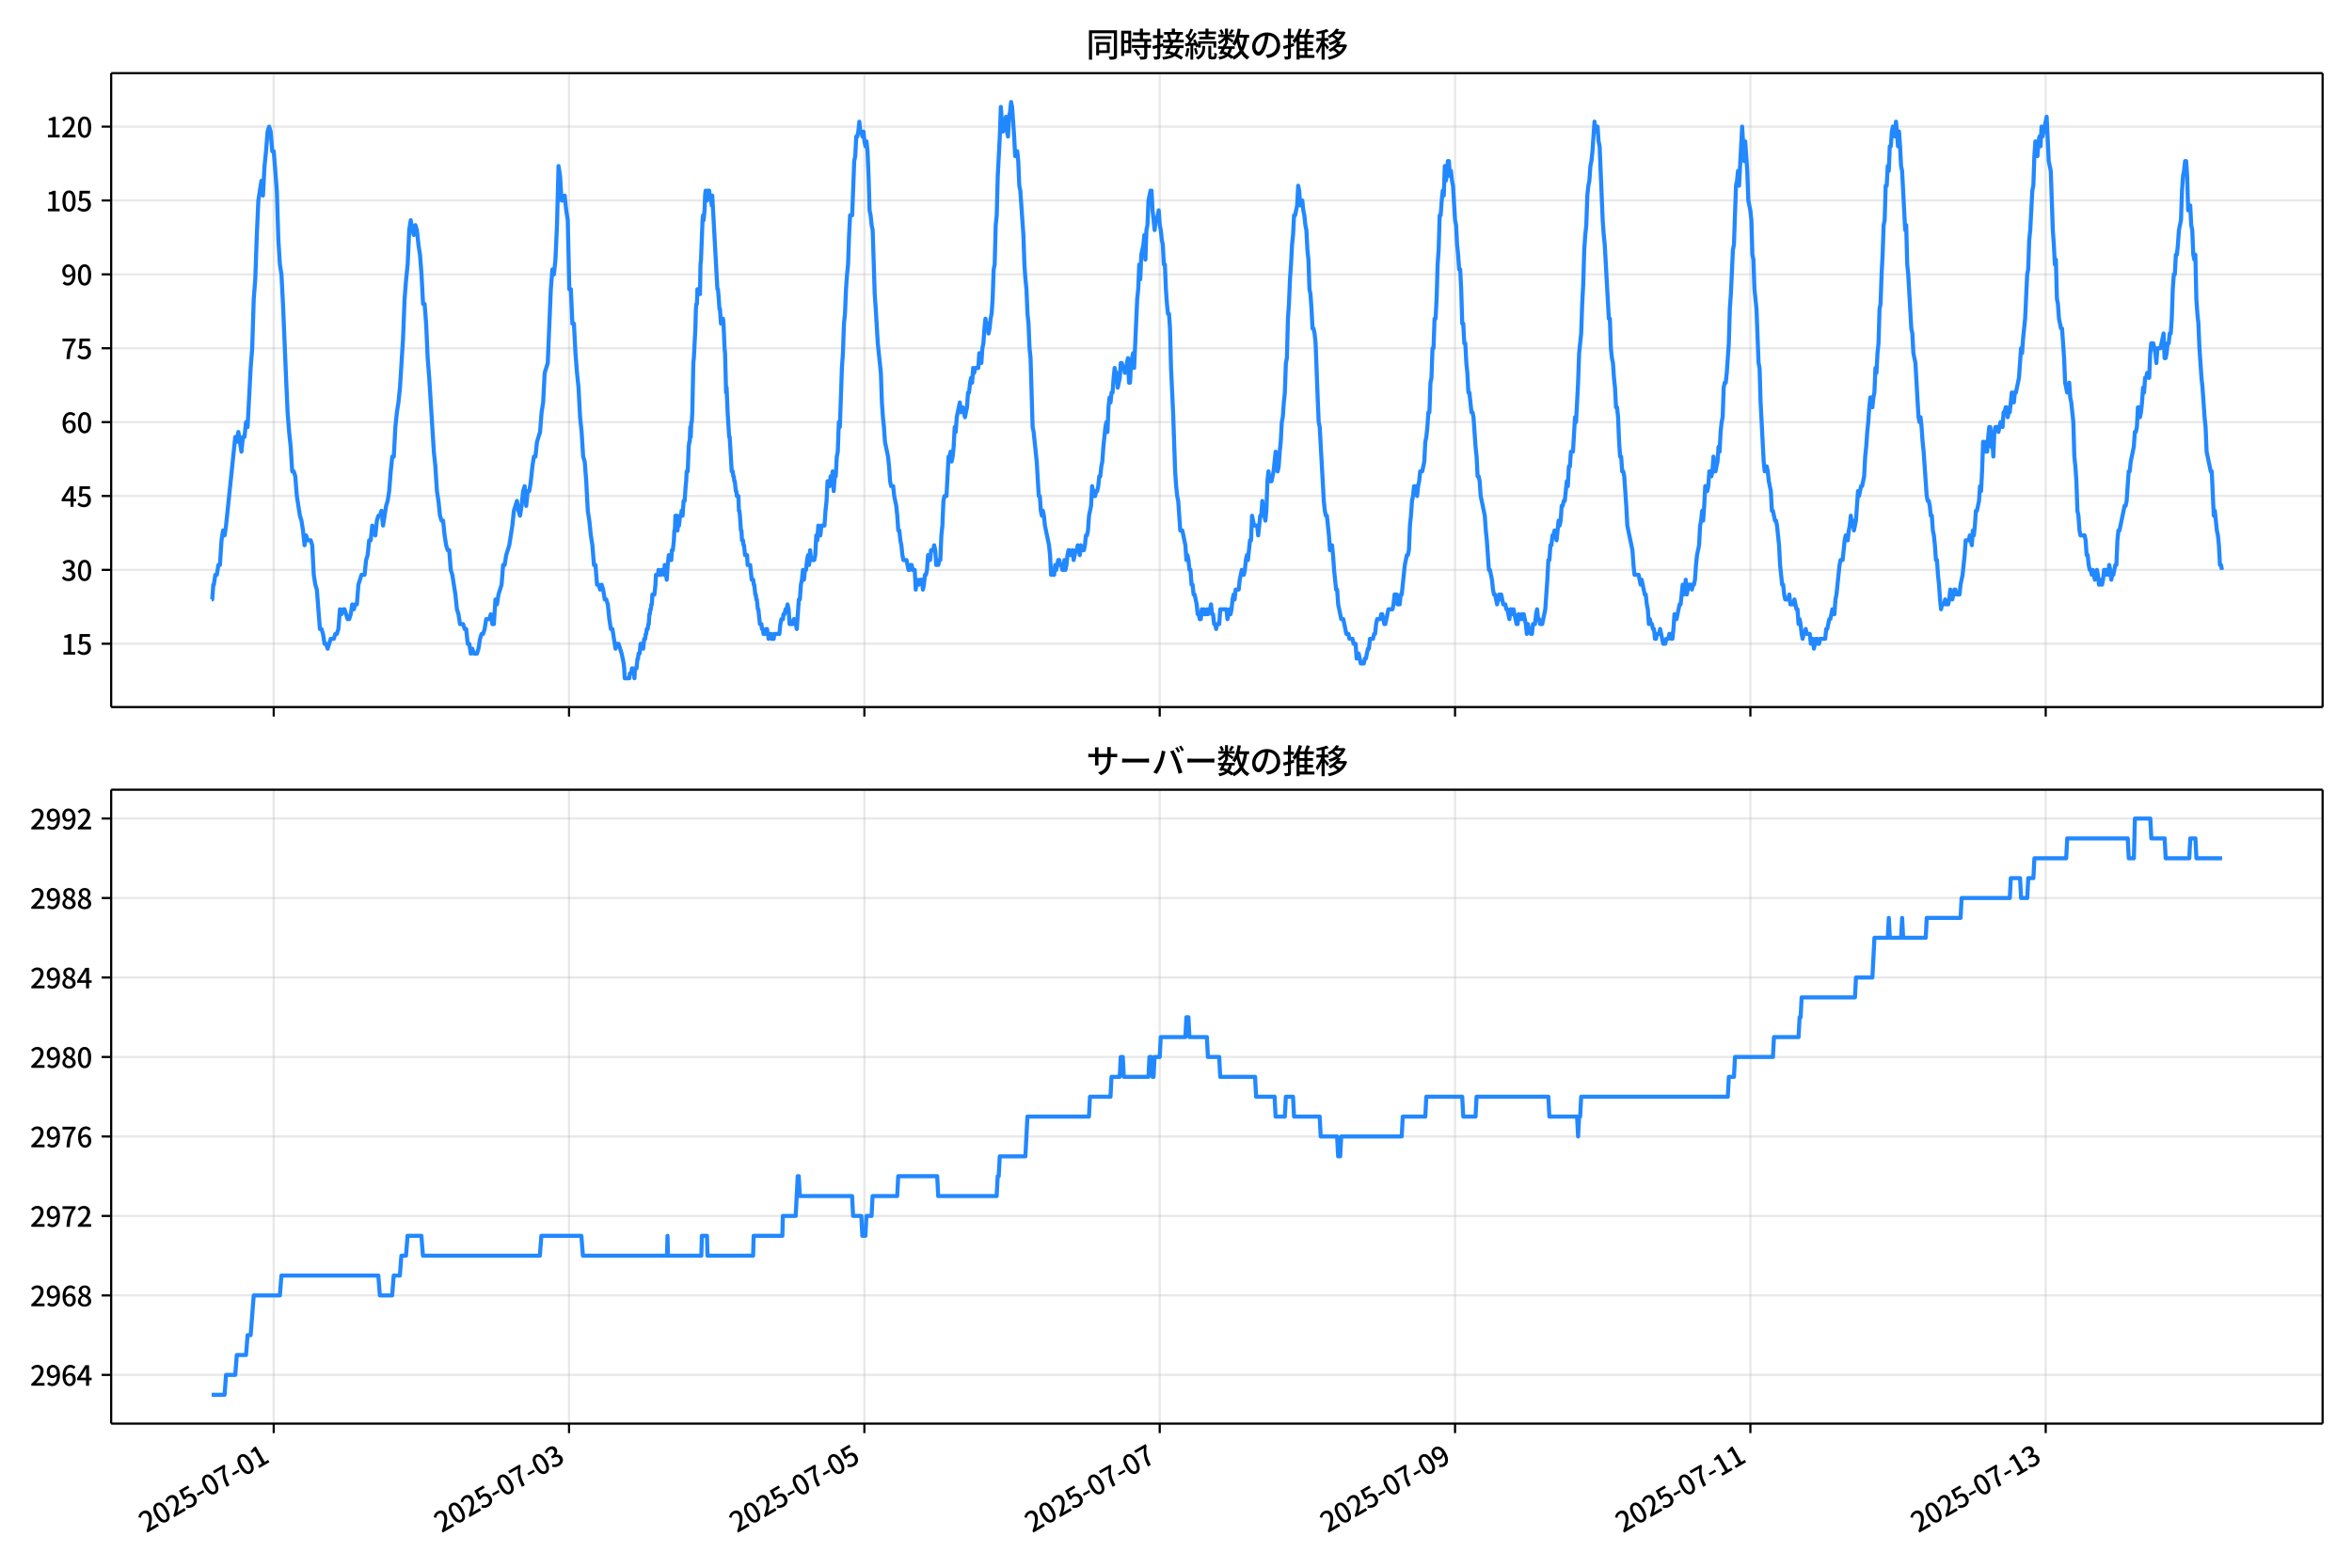 <!DOCTYPE svg  PUBLIC '-//W3C//DTD SVG 1.1//EN'  'http://www.w3.org/Graphics/SVG/1.1/DTD/svg11.dtd'>
<svg version="1.1" viewBox="0 0 864 576" xmlns="http://www.w3.org/2000/svg" xmlns:xlink="http://www.w3.org/1999/xlink">
 <defs>
  <style type="text/css">*{stroke-linejoin: round; stroke-linecap: butt}</style>
 </defs>
 <g id="aa">
  <g id="ab">
   <path d="m0 576h864v-576h-864z" fill="#fff"/>
  </g>
  <g id="ac">
   <g id="ad">
    <path d="m40.84 259.78h812.36v-232.9h-812.36z" fill="#fff"/>
   </g>
   <g id="ae">
    <g id="af">
     <g id="ag">
      <path d="m100.55 259.78v-232.9" clip-path="url(#d)" fill="none" stroke="#b0b0b0" stroke-linecap="square" stroke-opacity=".3" stroke-width=".8"/>
     </g>
     <g id="ah">
      <defs>
       <path id="f" d="m0 0v3.5" stroke="#000" stroke-width=".8"/>
      </defs>
      <use x="100.55" y="259.778" stroke="#000000" stroke-width=".8" xlink:href="#f"/>
     </g>
    </g>
    <g id="ai">
     <g id="aj">
      <path d="m209.04 259.78v-232.9" clip-path="url(#d)" fill="none" stroke="#b0b0b0" stroke-linecap="square" stroke-opacity=".3" stroke-width=".8"/>
     </g>
     <g id="ak">
      <use x="209.039" y="259.778" stroke="#000000" stroke-width=".8" xlink:href="#f"/>
     </g>
    </g>
    <g id="al">
     <g id="am">
      <path d="m317.53 259.78v-232.9" clip-path="url(#d)" fill="none" stroke="#b0b0b0" stroke-linecap="square" stroke-opacity=".3" stroke-width=".8"/>
     </g>
     <g id="an">
      <use x="317.528" y="259.778" stroke="#000000" stroke-width=".8" xlink:href="#f"/>
     </g>
    </g>
    <g id="ao">
     <g id="ap">
      <path d="m426.02 259.78v-232.9" clip-path="url(#d)" fill="none" stroke="#b0b0b0" stroke-linecap="square" stroke-opacity=".3" stroke-width=".8"/>
     </g>
     <g id="aq">
      <use x="426.016" y="259.778" stroke="#000000" stroke-width=".8" xlink:href="#f"/>
     </g>
    </g>
    <g id="ar">
     <g id="as">
      <path d="m534.51 259.78v-232.9" clip-path="url(#d)" fill="none" stroke="#b0b0b0" stroke-linecap="square" stroke-opacity=".3" stroke-width=".8"/>
     </g>
     <g id="at">
      <use x="534.505" y="259.778" stroke="#000000" stroke-width=".8" xlink:href="#f"/>
     </g>
    </g>
    <g id="au">
     <g id="av">
      <path d="m642.99 259.78v-232.9" clip-path="url(#d)" fill="none" stroke="#b0b0b0" stroke-linecap="square" stroke-opacity=".3" stroke-width=".8"/>
     </g>
     <g id="aw">
      <use x="642.994" y="259.778" stroke="#000000" stroke-width=".8" xlink:href="#f"/>
     </g>
    </g>
    <g id="ax">
     <g id="ay">
      <path d="m751.48 259.78v-232.9" clip-path="url(#d)" fill="none" stroke="#b0b0b0" stroke-linecap="square" stroke-opacity=".3" stroke-width=".8"/>
     </g>
     <g id="az">
      <use x="751.483" y="259.778" stroke="#000000" stroke-width=".8" xlink:href="#f"/>
     </g>
    </g>
   </g>
   <g id="ba">
    <g id="bb">
     <g id="bc">
      <path d="m40.84 236.52h812.36" clip-path="url(#d)" fill="none" stroke="#b0b0b0" stroke-linecap="square" stroke-opacity=".3" stroke-width=".8"/>
     </g>
     <g id="bd">
      <defs>
       <path id="e" d="m0 0h-3.5" stroke="#000" stroke-width=".8"/>
      </defs>
      <use x="40.84" y="236.524" stroke="#000000" stroke-width=".8" xlink:href="#e"/>
     </g>
     <g id="be">
      <!-- 15 -->
      <g transform="translate(22.44 240.51) scale(.1 -.1)">
       <defs>
        <path id="k" transform="scale(.016)" d="m544 0v608h1037v3277h-845v467q333 58 579 147 247 90 451 218h557v-4109h915v-608h-2694z"/>
        <path id="h" transform="scale(.016)" d="m1715-90q-365 0-653 90t-506 237q-217 147-383 307l352 480q134-134 294-246t361-183q202-70 452-70 262 0 473 118 212 119 333 346 122 227 122 541 0 460-247 716-246 256-649 256-224 0-384-64t-365-198l-365 237 141 2240h2387v-627h-1747l-109-1204q154 77 307 118 154 42 340 42 397 0 723-160t518-490q192-329 192-847 0-519-224-887t-586-560q-361-192-777-192z"/>
       </defs>
       <use xlink:href="#k"/>
       <use transform="translate(57)" xlink:href="#h"/>
      </g>
     </g>
    </g>
    <g id="bf">
     <g id="bg">
      <path d="m40.84 209.38h812.36" clip-path="url(#d)" fill="none" stroke="#b0b0b0" stroke-linecap="square" stroke-opacity=".3" stroke-width=".8"/>
     </g>
     <g id="bh">
      <use x="40.84" y="209.38" stroke="#000000" stroke-width=".8" xlink:href="#e"/>
     </g>
     <g id="bi">
      <!-- 30 -->
      <g transform="translate(22.44 213.37) scale(.1 -.1)">
       <defs>
        <path id="o" transform="scale(.016)" d="m1715-90q-371 0-656 90t-503 240q-217 150-377 323l359 474q211-205 479-359 269-153 634-153 269 0 467 92 199 93 311 266t112 423q0 256-125 451t-429 300q-304 106-835 106v551q467 0 732 105 266 106 384 291 119 186 119 423 0 307-192 489-192 183-531 183-269 0-503-119-233-118-438-316l-384 460q282 256 614 413 333 157 737 157 422 0 748-144 327-144 512-413 186-269 186-659 0-403-221-685-221-281-592-422v-26q269-70 490-227t349-400 128-557q0-422-215-726-214-304-573-468-358-163-787-163z"/>
        <path id="b" transform="scale(.016)" d="m1830-90q-460 0-806 275-346 276-535 823-188 547-188 1366 0 820 188 1357 189 538 535 803 346 266 806 266 461 0 800-269 340-269 528-803 189-534 189-1354 0-819-189-1366-188-547-528-823-339-275-800-275zm0 589q237 0 422 185 186 186 288 599 103 413 103 1091 0 679-103 1082-102 403-288 582-185 180-422 180-236 0-422-180-186-179-292-582-105-403-105-1082 0-678 105-1091 106-413 292-599 186-185 422-185z"/>
       </defs>
       <use xlink:href="#o"/>
       <use transform="translate(57)" xlink:href="#b"/>
      </g>
     </g>
    </g>
    <g id="bj">
     <g id="bk">
      <path d="m40.84 182.24h812.36" clip-path="url(#d)" fill="none" stroke="#b0b0b0" stroke-linecap="square" stroke-opacity=".3" stroke-width=".8"/>
     </g>
     <g id="bl">
      <use x="40.84" y="182.236" stroke="#000000" stroke-width=".8" xlink:href="#e"/>
     </g>
     <g id="bm">
      <!-- 45 -->
      <g transform="translate(22.44 186.22) scale(.1 -.1)">
       <defs>
        <path id="n" transform="scale(.016)" d="m2170 0v3072q0 192 12 457 13 266 20 458h-26q-90-179-183-365-92-185-195-364l-921-1415h2579v-576h-3328v493l1875 2957h858v-4717h-691z"/>
       </defs>
       <use xlink:href="#n"/>
       <use transform="translate(57)" xlink:href="#h"/>
      </g>
     </g>
    </g>
    <g id="bn">
     <g id="bo">
      <path d="m40.84 155.09h812.36" clip-path="url(#d)" fill="none" stroke="#b0b0b0" stroke-linecap="square" stroke-opacity=".3" stroke-width=".8"/>
     </g>
     <g id="bp">
      <use x="40.84" y="155.091" stroke="#000000" stroke-width=".8" xlink:href="#e"/>
     </g>
     <g id="bq">
      <!-- 60 -->
      <g transform="translate(22.44 159.08) scale(.1 -.1)">
       <defs>
        <path id="m" transform="scale(.016)" d="m1971-90q-339 0-634 144-294 144-518 435-224 292-352 733-128 442-128 1044 0 678 147 1161 148 483 397 784 250 301 570 445t665 144q397 0 688-147 292-147 490-359l-403-448q-128 154-327 253-198 99-409 99-307 0-567-182-259-182-413-605-153-422-153-1145 0-608 115-1002t326-589q212-195 493-195 212 0 375 121 163 122 259 343t96 522q0 300-90 511-89 212-259 320-169 109-419 109-211 0-451-134t-458-461l-25 538q134 192 313 323t374 201q196 71 375 71 397 0 694-163 298-163 467-490 170-326 170-825 0-468-195-817-195-348-512-544-317-195-701-195z"/>
       </defs>
       <use xlink:href="#m"/>
       <use transform="translate(57)" xlink:href="#b"/>
      </g>
     </g>
    </g>
    <g id="br">
     <g id="bs">
      <path d="m40.84 127.95h812.36" clip-path="url(#d)" fill="none" stroke="#b0b0b0" stroke-linecap="square" stroke-opacity=".3" stroke-width=".8"/>
     </g>
     <g id="bt">
      <use x="40.84" y="127.947" stroke="#000000" stroke-width=".8" xlink:href="#e"/>
     </g>
     <g id="bu">
      <!-- 75 -->
      <g transform="translate(22.44 131.93) scale(.1 -.1)">
       <defs>
        <path id="j" transform="scale(.016)" d="m1235 0q32 646 109 1187t224 1024 384 941 576 938h-2208v627h3027v-455q-409-512-665-989-256-476-397-969t-205-1053-90-1251h-755z"/>
       </defs>
       <use xlink:href="#j"/>
       <use transform="translate(57)" xlink:href="#h"/>
      </g>
     </g>
    </g>
    <g id="bv">
     <g id="bw">
      <path d="m40.84 100.8h812.36" clip-path="url(#d)" fill="none" stroke="#b0b0b0" stroke-linecap="square" stroke-opacity=".3" stroke-width=".8"/>
     </g>
     <g id="bx">
      <use x="40.84" y="100.803" stroke="#000000" stroke-width=".8" xlink:href="#e"/>
     </g>
     <g id="by">
      <!-- 90 -->
      <g transform="translate(22.44 104.79) scale(.1 -.1)">
       <defs>
        <path id="i" transform="scale(.016)" d="m1562-90q-410 0-708 150-297 151-502 356l403 461q141-160 346-256t422-96q224 0 425 102 202 103 352 333 151 230 237 614 87 384 87 941 0 589-115 970t-323 563-496 182q-205 0-372-118-166-118-262-336t-96-525q0-301 86-512 87-211 259-323 173-112 417-112 224 0 460 141 237 141 448 461l32-544q-134-180-313-314t-371-208-384-74q-391 0-689 166-297 167-467 496-169 330-169 823 0 467 195 816t515 541 698 192q339 0 636-138 298-137 519-419 221-281 349-710t128-1018q0-691-141-1187t-391-807q-249-310-563-461-313-150-652-150z"/>
       </defs>
       <use xlink:href="#i"/>
       <use transform="translate(57)" xlink:href="#b"/>
      </g>
     </g>
    </g>
    <g id="bz">
     <g id="ca">
      <path d="m40.84 73.659h812.36" clip-path="url(#d)" fill="none" stroke="#b0b0b0" stroke-linecap="square" stroke-opacity=".3" stroke-width=".8"/>
     </g>
     <g id="cb">
      <use x="40.84" y="73.659" stroke="#000000" stroke-width=".8" xlink:href="#e"/>
     </g>
     <g id="cc">
      <!-- 105 -->
      <g transform="translate(16.74 77.644) scale(.1 -.1)">
       <use xlink:href="#k"/>
       <use transform="translate(57)" xlink:href="#b"/>
       <use transform="translate(114)" xlink:href="#h"/>
      </g>
     </g>
    </g>
    <g id="cd">
     <g id="ce">
      <path d="m40.84 46.514h812.36" clip-path="url(#d)" fill="none" stroke="#b0b0b0" stroke-linecap="square" stroke-opacity=".3" stroke-width=".8"/>
     </g>
     <g id="cf">
      <use x="40.84" y="46.514" stroke="#000000" stroke-width=".8" xlink:href="#e"/>
     </g>
     <g id="cg">
      <!-- 120 -->
      <g transform="translate(16.74 50.5) scale(.1 -.1)">
       <defs>
        <path id="a" transform="scale(.016)" d="m282 0v429q697 621 1164 1136 468 515 701 956 234 442 234 826 0 256-87 451-86 196-262 301-176 106-445 106-275 0-506-151-230-150-422-368l-416 410q301 333 637 518 336 186 803 186 429 0 749-176t496-493 176-745q0-455-224-919t-615-935q-390-470-889-950 186 20 394 36t374 16h1184v-634h-3046z"/>
       </defs>
       <use xlink:href="#k"/>
       <use transform="translate(57)" xlink:href="#a"/>
       <use transform="translate(114)" xlink:href="#b"/>
      </g>
     </g>
    </g>
   </g>
   <g id="ch">
    <path d="m77.765 220.24h.202l.392-5.429h.2l.533-3.619h.564l.567-3.619h.564l.586-9.048.563-3.619.566 1.81.532-3.619 3.39-32.573.565 1.81.565-3.619 1.13 7.239.565-5.429h.565l.565-5.429.565 1.81 1.13-21.715.565-7.239.565-18.096.565-7.239.565-16.287.565-12.667 1.13-7.239.565 5.429.565-10.858.565-5.429.565-7.239.565-1.81.565 1.81.565 7.239h.565l1.13 14.477.565 18.096.565 9.048.565 3.619.565 10.858 1.13 27.144.565 12.667.565 7.239.565 5.429.565 9.048h.565l.565 1.81.565 7.239 1.13 7.239.565 1.81.565 3.619.565 5.429.565-3.619.565 1.81h1.13l.565 1.81.565 10.858.565 3.619.565 1.81 1.13 14.477h.565l.565 1.81.565 3.619h.565l.565 1.81 1.13-3.619h1.13l.565-1.81h.565l.565-1.81.565-7.239.565 1.81.565-1.81h.565l1.13 3.619h.565l.565-1.81.565-3.619.565 1.81.565-1.81h.565l.565-7.239 1.13-3.619h1.13l.565-5.429.565-1.81.565-5.429h.565l.565-5.429 1.13 3.619.565-5.429.565-1.81h.565l.565-1.81.565 5.429 1.13-7.239.565-1.81.565-3.619.565-7.239.565-5.429h.565l.565-10.858.565-5.429.565-3.619.565-5.429 1.13-18.096.565-14.477.565-7.239.565-5.429.565-12.667.565-3.619.565 3.619.565 1.81.565-3.619.565 1.81.565 5.429.565 3.619.565 7.239.565 10.858h.565l.565 7.239.565 12.667.565 7.239 1.695 27.144.565 5.429.565 9.048.565 3.619.565 5.429.565 1.81h.565l.565 5.429.565 3.619.565 1.81h.565l.565 7.239.565 1.81 1.13 7.239.565 5.429.565 1.81.565 3.619h1.13l.565 1.81h.565l.565 5.429h.565l.565 3.619.565-1.81.565 1.81h1.13l.565-1.81.565-3.619.565-1.81h.565l.565-1.81.565-3.619h1.13l.565-1.81.565 3.619h.565l.565-9.048.565 1.81.565-3.619 1.13-3.619.565-7.239h.565l.565-3.619 1.13-3.619 1.13-7.239.565-5.429 1.13-3.619.565 3.619.565 1.81.565-3.619.565-5.429.565-1.81.565 7.239.565-5.429h.565l.565-3.619.565-5.429.565-3.619h.565l.565-5.429 1.13-3.619.565-7.239.565-3.619.565-10.858 1.13-3.619 1.13-27.144.565-7.239.565 1.81.565-5.429.565-12.667.565-21.715.565 3.619.565 9.048h.565l.565-1.81.565 5.429.565 3.619.565 25.335h.565l.565 12.667h.565l.565 10.858.565 7.239.565 5.429.565 10.858.565 5.429.565 9.048.565 1.81.565 7.239.565 10.858.565 3.619.565 5.429.565 3.619.565 7.239h.565l.565 7.239h.565l.565 1.81.565-1.81.565 1.81.565 3.619h.565l.565 1.81.565 5.429.565 3.619h.565l1.13 7.239.565-1.81h.565l1.13 3.619.753 3.619.188 1.81.188 3.619h1.695l.188-1.81h.565l.188-1.81h.377l.188 1.81h.188l.188 1.81.188-3.619h.565l.377-3.619h.188l.188-1.81h.377l.377-3.619h.753l.188 1.81.377-3.619h.377l.188-1.81h.188l.188-1.81h.377l.188-1.81h.188l.188-3.619h.188l.188-1.81h.188l.188-1.81h.188l.188-3.619h.753l.377-3.619.188-3.619h.753l.188-1.81.188 1.81h.753l.188-1.81h.753l.188 1.81.188-3.619.188 1.81h.188l.377 3.619.377-5.429.377-3.619.188 1.81h.188l.188-1.81h.188l.188 1.81.188-3.619h.377l.377-3.619.188-3.619h.188l.188-5.429h.565l.188 5.429.188-1.81h.377l.377-3.619h.377l.188-1.81.188 1.81h.188l.377-5.429h.377l.377-5.429.188-1.81.188-3.619h.377l.377-9.048.188-1.81h.188l.188-5.429.188 3.619.188-5.429h.188l.188-3.619.377-18.096.188-1.81.565-10.858.188-7.239.188-1.81h.188l.188-5.429.188 1.81.188-1.81.188 1.81.188-1.81.188 1.81.188-10.858.188-1.81.565-14.477.188-1.81.188 1.81.377-3.619.188-5.429.188-1.81.188 3.619h.377l.188-3.619h.565l.188 1.81h.377l.377 3.619.188-3.619 1.883 34.383h.188l.188 1.81.377 5.429h.188l.377 5.429.188-1.81h.188l.188 1.81.188-1.81.188 1.81.377 9.048.188 1.81.377 14.477.188-1.81.377 9.048.565 9.048h.188l.753 12.667h.377l.188 1.81h.188l.188 1.81h.188l.377 3.619h.188l.188 1.81h.565l.188 5.429h.188l.188 1.81.377 5.429h.188l.188 3.619h.377l.188 1.81h.188l.377 3.619h.753l.188 3.619h.942l.565 5.429h.565l.188 1.81h.188l.377 3.619h.188l.188 1.81h.188l.377 3.619h.188l.565 5.429h.565l.188 1.81h.377l.188 1.81h.753l.188-1.81.188 1.81.188-1.81.188 1.81h.188l.188 1.81.188-1.81h.753l.188 1.81h.753l.188-1.81h1.883l.377-3.619.377-1.81h.565l.188-1.81h.377l.377-1.81h.377l.377-1.81.377 1.81.377 5.429h1.13l.377-1.81h.377l.753 3.619.753-10.858h.377l.377-5.429.377-1.81.377-3.619.377 3.619.377-3.619h.377l.377-3.619.377-1.81.377 3.619.377-5.429.377 3.619h1.13l.377-1.81.377-7.239.377 1.81.377-5.429.377 3.619h.377l.377-3.619h1.13l.377-5.429.377-3.619.377-7.239h.377l.377 1.81.377-3.619.377 1.81.377-3.619.377 7.239.377-5.429h.377l.377-7.239.377-1.81.377-10.858.377 1.81.753-21.715.377-5.429.377-10.858.377-3.619.377-9.048.377-5.429.377-3.619.377-10.858.377-7.239h.753l.753-19.906.377-1.81.377-7.239h.377l.377-1.81.377-3.619.377 3.619h.377l.377 1.81.377-1.81.377 3.619.377 1.81.377-1.81.377 3.619.377 9.048.377 12.667.377 1.81.377 3.619.377 1.81.753 23.525.377 5.429.753 12.667 1.13 10.858.377 10.858.377 5.429.377 3.619.377 5.429 1.13 5.429.377 3.619.377 5.429.377 1.81h.753l.377 3.619.753 3.619.377 3.619.377 5.429h.377l.377 3.619.377 1.81.377 3.619.377 1.81h1.13l.753 3.619h.377l.377-1.81h.377l.377 1.81h.753l.377 7.239.377-3.619.377 1.81h.377l.377-1.81h.753l.377 3.619.377-1.81.377-3.619h.377l.377-1.81.377-5.429.377 1.81h.377l.377-3.619h.753l.377-1.81.377 1.81.377 5.429.377-1.81.377 1.81.377-1.81h.377l.377-9.048.377-3.619.377-9.048.377-1.81h.753l.753-14.477h.377l.377-1.81.377 3.619.377-1.81.377-3.619.377-7.239.377 1.81.377-5.429 1.13-5.429.377 3.619.377-1.81h.377l.753 3.619.753-3.619.377-5.429h.377l.377-3.619.377-1.81.377 1.81.377-5.429.377 1.81.377-1.81h1.13l.377-5.429.377 3.619h.377l.377-5.429.377-1.81.377-5.429.377-3.619.377 3.619.377-1.81.377 3.619.377-1.81.377-3.619.377-1.81.377-5.429.377-10.858.377-1.81.377-14.477.377-3.619.377-14.477.753-14.477.377-10.858.377 5.429.377 3.619.377-3.619h.377l.377-1.81.377 5.429.377 1.81.377-7.239.377-1.81.377-3.619.377 1.81.753 10.858.377 7.239.377-1.81h.377l.377 3.619.377 9.048.377 1.81 1.13 16.287.377 10.858.377 5.429.377 3.619.377 9.048.377 3.619.377 9.048.377 3.619.753 25.335.377 1.81 1.13 10.858.753 12.667h.377l.377 5.429.377 1.81.377-1.81.377 1.81.377 3.619 1.507 7.239.377 3.619.377 7.239h1.13l.377-3.619.377 1.81.753-3.619h.377l.377 1.81h.377l.377 1.81h.377l.377-3.619.377 3.619.377-1.81.377-3.619.377-1.81h.377l.377 1.81h.377l.377-1.81.377 3.619.753-3.619h.377l.377-1.81.753 3.619.377-3.619.377 1.81h.753l.377-1.81.377-3.619h.377l.377-1.81.377-5.429.753-3.619.377-7.239.753 3.619h.377l.377-1.81h.377l.377-1.81.377-3.619h.377l.377-3.619.377-1.81.377-5.429.753-7.239.377-1.81.377 3.619.377-9.048.377-3.619.377 1.81.377-3.619h.377l.377-5.429.377-3.619.377 1.81h.377l.377 5.429.753-3.619.377-5.429h.377l.377 1.81h.377l.377 1.81 1.13-5.429.377 9.048h.377l.377-7.239.753-3.619.377 5.429 1.13-25.335.377-3.619.377-9.048.377 5.429.377-9.048.753-3.619.377-3.619.377 9.048.377-10.858.377-1.81.377-9.048.753-3.619h.377l.377 7.239.753 7.239.377-3.619h.377l.753-3.619.377 5.429.377 1.81.377 3.619.377 1.81.377 7.239h.377l.377 9.048.377 5.429.377 3.619h.377l.377 5.429.377 14.477.753 16.287.753 21.715.377 5.429.377 3.619.377 1.81.753 10.858h.753l1.13 5.429.377 5.429.377-1.81.377 1.81.377 3.619h.377l.377 5.429h.377l.377 3.619h.377l.753 3.619.377 3.619h.377l.377 1.81h.377l.377-3.619.377 1.81.377-1.81.377 1.81h.377l.377-1.81.377 1.81.377-1.81h.377l.377-1.81.377 3.619h.377l.377 3.619h.377l.377 1.81.377-1.81h.753l.377-5.429h2.26l.377 3.619.753-3.619.377 1.81.377-1.81.377-3.619.377-1.81.377 1.81.377-3.619h1.13l.377-3.619.753-3.619.377 1.81h.377l.377-1.81.377-3.619.377-1.81.377 1.81.753-7.239h.377l.377-9.048.753 3.619h1.13l.377 3.619.753-7.239h.377l.377-5.429.377 3.619.753 3.619.377-3.619.377-10.858.377-3.619.377 3.619h.753l.753-3.619.753-7.239.377 1.81.377 5.429.377-1.81.377-5.429.377-3.619.377-7.239.377-1.81.377-5.429.377-3.619.377-10.858.377-1.81.377-14.477.377-5.429.377-9.048.377-5.429.377-7.239.377-3.619.377-7.239h.377l.753-3.619.377-7.239.377 1.81.377 5.429.377-1.81h.377l.377 3.619.377 1.81.377 3.619.377 1.81.377 7.239.377 3.619.377 10.858.377 1.81.377 5.429.377 7.239h.377l.377 1.81.377 3.619.753 19.906.377 9.048.377 1.81 1.507 27.144.377 3.619.377 1.81h.377l.753 7.239.377 5.429.377-1.81h.377l.377 3.619.377 5.429.753 7.239h.377l.377 5.429 1.13 5.429h.753l1.13 5.429h.753l.377 1.81h1.13l.377 1.81h.753l.377 5.429.377-1.81h.377l.753 3.619h1.13l.377-1.81h.377l.753-3.619h.377l.377-3.619h1.13l.377-1.81h.377l.377-3.619.377-1.81h1.13l.377-1.81h.377l.753 3.619h.377l1.13-5.429h1.507l.377-1.81.377-3.619h.753l.377 3.619h.753l.377-3.619h.377l1.13-10.858.753-3.619h.377l.377-1.81.377-9.048.377-3.619.377-5.429.377-1.81.377-3.619.377 1.81.377-1.81.377 3.619.377-3.619.377-1.81.377-3.619h.753l.753-3.619.377-7.239.377-1.81.377-3.619.377-5.429h.377l.377-10.858.377-1.81.377-10.858h.377l.377-10.858h.377l.377-7.239.377-12.667.377-5.429.377-12.667h.377l.377-5.429.377-3.619.377 1.81.377-10.858.377 5.429.377-1.81.377-5.429h.377l.377 5.429.377-1.81.377 3.619.377 1.81.753 12.667.377 1.81.377 7.239.377 3.619.377 5.429h.377l.377 7.239.377 12.667h.377l.377 7.239h.377l.377 7.239.377 3.619.377 7.239h.377l.753 7.239h.377l.377 1.81.753 10.858.377 3.619.377 7.239h.377l.377 1.81.377 5.429 1.507 7.239.377 5.429.377 3.619.753 10.858h.377l.753 3.619.377 3.619.377 1.81h.377l.753 3.619.753-3.619.377 1.81.377-1.81.753 3.619h.753l.377 1.81h.377l.753 3.619.377-3.619h.377l.377 1.81.377-1.81 1.13 5.429h.377l.377-3.619.377 1.81h.377l.377-1.81.377 1.81.377-1.81.753 3.619.377 3.619.377-3.619.377 1.81h.377l.377 1.81h.377l.377-3.619h.753l.377-3.619.377-1.81.377 3.619h.377l.377 1.81h.753l1.13-5.429.753-10.858.377-7.239h.377l.377-5.429h.377l.377-3.619h.377l.377-1.81.753 3.619.753-7.239.377 1.81.377-1.81.377-5.429h.377l.377-1.81h.377l.753-7.239.377 1.81.377-7.239h.377l.377-5.429h.753l.753-12.667.377 1.81.753-14.477.377-10.858.753-7.239.377-10.858.377-7.239.377-12.667.377-5.429.377-3.619.377-10.858.377-3.619.377-1.81.377-5.429.377-1.81.377-3.619.753-10.858.377 3.619.377-1.81h.377l.377 5.429.377 1.81 1.13 27.144.377 5.429.377 3.619 1.507 27.144h.377l.377 10.858.377 3.619.377 1.81.377 5.429.377 3.619.377 7.239h.377l.377 3.619.377 9.048.377 5.429h.377l.377 5.429h.377l.377 1.81.753 10.858.377 7.239 1.883 9.048.377 5.429.377 3.619h1.507l.753 3.619.377-1.81 1.13 5.429h.377l.377 3.619.377 1.81.377 5.429.377-1.81.377 1.81h.377l.377 1.81h.377l.377 3.619h.377l.377-1.81h.753l.377-1.81 1.13 5.429h.753l.377-1.81h.753l.377-1.81h.377l.377 1.81h.377l.377-3.619.377-5.429.377 1.81h.377l1.13-5.429h.377l.753-7.239.377 3.619.377-1.81.377-3.619.377 5.429.753-3.619h.753l.377 1.81.377-1.81h.377l.377-1.81.377-5.429.377-3.619.753-3.619.377-7.239.377-1.81.377-3.619.377 3.619.377-5.429.377-7.239h.377l.377 1.81.377-1.81.377-5.429h.377l.377 1.81.377-1.81.377-5.429.377 5.429h.377l.753-3.619.377-5.429.377 1.81.377-7.239.377-3.619.377-1.81.377-10.858.377-1.81h.377l.377-3.619.753-10.858.377-12.667.377-5.429.753-16.287.377-1.81.753-21.715.377-1.81.377-3.619.377 5.429 1.13-21.715.753 12.667.377-7.239.753 10.858.377 10.858.753 3.619.377 3.619.377 12.667.377 1.81.377 10.858.753 7.239.753 19.906.377 1.81.377 12.667 1.13 21.715.377 3.619.377-1.81h.377l.377 1.81.377 3.619.753 3.619.377 7.239h.377l.753 3.619h.377l.377 1.81.753 7.239.377 7.239.753 7.239h.377l.377 3.619.377 1.81h1.13l.377-1.81.377 3.619h1.13l.377-1.81.753 3.619h.377l.377 5.429.377-1.81.377 1.81.377 3.619.377 1.81.377-1.81h.377l.377-1.81.377 1.81h1.13l.377 3.619.377-1.81h.377l.377 3.619.753-3.619h.377l.377 1.81h.377l.377-1.81h1.883l.377-3.619h.377l.753-3.619h.377l.753-3.619.377 1.81h.377l.377-5.429.377-1.81 1.13-10.858.377-1.81h.753l.753-7.239.377-1.81h.377l.377 1.81.377-3.619.377-1.81.377-3.619.377 3.619.377-1.81.377 3.619.753-3.619.753-10.858.377 1.81.753-3.619h.377l.753-3.619.377-7.239.377-3.619.377-5.429.377-3.619.377-5.429.377-3.619h.377l.377 3.619.377-3.619.377-1.81.377-9.048.377 1.81.377-7.239.377-3.619.377-12.667.377-1.81.377-10.858.377-7.239.377-10.858.377-1.81.377-12.667h.377l.377-7.239.377 1.81.377-9.048h.377l.377-5.429.377-1.81h.377l.377 3.619.377-5.429.377 3.619.377 5.429.377-5.429.377 5.429.377 7.239.377 1.81 1.13 21.715.377-1.81.377 14.477.377 3.619 1.13 19.906.377 1.81.377 7.239.753 3.619 1.13 19.906.377 1.81.377-1.81.377 3.619.377 5.429.377 3.619 1.13 16.287.377 1.81h.377l.377 1.81.377 3.619h.377l.377 5.429.377 1.81.377 3.619.377 5.429h.377l.377 5.429.377 3.619.377 5.429.377 3.619.377-1.81h.753l.377-1.81.377 1.81h.753l.377-1.81.377-3.619.753 3.619.753-3.619h.377l.377 1.81h1.13l.377-3.619.753-3.619.753-7.239.377-5.429h1.13l.377-1.81.753 3.619.377-5.429.377 1.81.377-3.619.377-5.429h.377l.753-3.619.377-5.429.377 1.81.377-7.239.377-10.858h.377l.377 3.619.377-3.619.377 3.619.377-5.429.377-3.619h.377l.377 7.239.377-1.81.377 5.429.377-9.048.377-1.81h.753l.377 1.81.753-3.619h.377l.377 1.81.377-5.429h.377l.377-1.81h.377l.377 3.619.377-1.81h.377l.753-7.239h.377l.377 3.619.377-3.619h.377l1.13-5.429.753-10.858.377 1.81.377-5.429.753-7.239.753-16.287.377-1.81.377-10.858.377-3.619.753-14.477.377-1.81.377-10.858.377-5.429.377 3.619.377 1.81.377-5.429.377-1.81.377 3.619.377-7.239.377 3.619 1.507-7.239.753 16.287.753 3.619.753 21.715.377 5.429.377 7.239.377-1.81.377 14.477.377 1.81.377 5.429.753 3.619h.377l.753 10.858.377 9.048.753 3.619.753-3.619.377 5.429.377 1.81.753 7.239.377 12.667.377 3.619.377 5.429.377 10.858.377 1.81.377 5.429.377 1.81h1.507l.377 1.81.377 5.429h.377l.377 3.619.377 1.81h.377l.377 1.81.377-1.81.753 3.619.753-3.619.377 1.81.377 3.619.377-1.81.377 1.81h.377l.377-1.81.377-3.619h.377l.377 1.81.377-1.81.377 1.81.377-3.619.377 1.81.377 3.619.377-1.81h.377l.753-3.619h.377l.377-9.048.377-3.619h.377l1.883-9.048h.377l.377-1.81.753-10.858h.377l.377-3.619 1.13-5.429.377-5.429h.377l.377-1.81.377-7.239h.377l.377 3.619.377-1.81.377-3.619.377-5.429.377 1.81.377-5.429h.377l.377-1.81.377 1.81h.377l.377-9.048.377-3.619h.753l.753 3.619.377 3.619.377-5.429h1.13l1.13-5.429.377 9.048h.377l.377-1.81.377-3.619h.377l.377-3.619h.377l.377-5.429.377-10.858.377-5.429h.377l.377-7.239h.377l.377-3.619.377-5.429.753-3.619.377-10.858.377-5.429.377-1.81.377-3.619h.377l.377 5.429.377 12.667.377-1.81h.377l.377 7.239.377 1.81.377 9.048.377 1.81.377-1.81.377 16.287.377 5.429.377 3.619.377 9.048.753 10.858.377 3.619.753 10.858.377 3.619.377 9.048 1.507 7.239h.377l.753 16.287.377-1.81.753 7.239.377 1.81.377 3.619.377 7.239h.377l.377 1.81v0" clip-path="url(#d)" fill="none" stroke="#28f" stroke-linecap="square" stroke-width="1.5"/>
   </g>
   <g id="ci">
    <path d="m40.84 259.78v-232.9" fill="none" stroke="#000" stroke-linecap="square" stroke-width=".8"/>
   </g>
   <g id="cj">
    <path d="m853.2 259.78v-232.9" fill="none" stroke="#000" stroke-linecap="square" stroke-width=".8"/>
   </g>
   <g id="ck">
    <path d="m40.84 259.78h812.36" fill="none" stroke="#000" stroke-linecap="square" stroke-width=".8"/>
   </g>
   <g id="cl">
    <path d="m40.84 26.88h812.36" fill="none" stroke="#000" stroke-linecap="square" stroke-width=".8"/>
   </g>
   <g id="cm">
    <!-- 同時接続数の推移 -->
    <g transform="translate(399.02 20.88) scale(.12 -.12)">
     <defs>
      <path id="x" transform="scale(.016)" d="m1587 3936h3232v-518h-3232v518zm320-1114h557v-2534h-557v2534zm301 0h2291v-2086h-2291v512h1734v1069h-1734v505zm-1683 2260h5113v-570h-4524v-5056h-589v5626zm4768 0h595v-4896q0-250-67-397t-227-218q-160-77-426-96t-675-19q-13 83-45 192t-77 218q-45 108-89 185 281-13 527-13 247 0 330 0 83 7 118 42 36 35 36 112v4890z"/>
      <path id="v" transform="scale(.016)" d="m2714 4672h3238v-525h-3238v525zm-244-1235h3712v-538h-3712v538zm20-1184h3635v-531h-3635v531zm1523 3155h595v-2310h-595v2310zm832-2451h589v-2823q0-230-61-364-61-135-227-199-167-70-423-86t-633-16q-20 121-78 285-57 163-121 284 275-6 509-9t310-3q77 6 106 28 29 23 29 93v2810zm-2023-1677 487 282q153-160 313-352t294-381q135-189 206-343l-519-313q-64 153-189 348-124 196-278 394-154 199-314 365zm-2086 3718h1619v-4281h-1619v544h1056v3187h-1056v550zm32-1843h1293v-537h-1293v537zm-320 1843h563v-4832h-563v4832z"/>
      <path id="w" transform="scale(.016)" d="m3866 5408h614v-870h-614v870zm-1479-653h3597v-518h-3597v518zm-230-1485h4e3v-518h-4e3v518zm825 922 519 102q64-160 121-342 58-182 96-352 39-170 45-304l-544-128q-6 134-42 313-35 180-83 365-48 186-112 346zm1856 109 589-71q-96-275-202-557-105-281-195-486l-518 77q58 147 122 329 64 183 118 372t86 336zm-2643-2106h3943v-518h-3943v518zm1408 685 602-115q-167-371-362-784t-390-797-362-685l-525 179q160 288 346 666t368 784 323 752zm-659-2157 358 403q352-102 733-240 381-137 752-304 371-166 697-336 327-169 558-329l-384-461q-218 160-532 336-313 176-685 345-371 170-755 323-384 154-742 263zm1894 1114 583-71q-122-550-353-944-230-393-604-662t-922-435q-547-167-1296-269-25 128-93 269-67 141-137 230 678 64 1168 192t819 349q330 221 531 550 202 330 304 791zm-4684 217q396 90 953 240 557 151 1120 311l77-544q-525-154-1053-311-528-156-963-284l-134 588zm121 2093h1965v-563h-1965v563zm819 1248h576v-5229q0-236-51-374t-192-208q-141-77-355-99-214-23-541-16-13 115-64 288t-109 294q205-6 381-6t234 0q64 0 92 28 29 29 29 93v5229z"/>
      <path id="u" transform="scale(.016)" d="m4058 5408h595v-1798h-595v1798zm-1415-563h3443v-499h-3443v499zm231-992h3008v-499h-3008v499zm-224-877h3475v-1203h-531v729h-2432v-729h-512v1203zm1964-877h551v-1881q0-122 22-157 23-35 106-35 25 0 92 0 68 0 135 0t99 0q51 0 83 54t45 224 19 515q90-70 234-131t259-93q-19-429-83-662-64-234-183-326-118-93-316-93-39 0-103 0t-134 0-138 0q-67 0-99 0-237 0-365 64t-176 218q-48 153-48 422v1881zm-1164-6h550v-455q0-243-48-528-48-284-186-579-137-294-409-572-272-279-727-503-70 90-192 208-121 118-230 195 416 205 665 438 250 234 371 474 122 240 164 467 42 228 42 413v442zm-2240 3309 524-192q-121-244-259-503-137-259-275-496t-259-416l-410 173q122 186 246 438 125 253 240 515 116 263 193 481zm716-743 500-230q-224-359-496-756-272-396-548-764-275-368-518-650l-358 205q179 211 377 483 199 272 387 569 189 298 358 592 170 295 298 551zm-1721-665 307 403q166-154 339-340 173-185 320-364t224-327l-326-460q-77 160-218 348-141 189-314 384-172 196-332 356zm1485-832 435 179q128-211 249-458 122-246 215-474 93-227 137-412l-473-211q-32 185-119 422-86 237-201 486-115 250-243 468zm-1530-583q422 26 998 54 576 29 1184 68l7-499q-570-45-1127-84-556-38-992-70l-70 531zm1702-992 436 135q121-276 214-596t118-556l-454-148q-26 237-112 563-86 327-202 602zm-1363 109 499-83q-57-455-163-897-105-441-253-748-51 32-134 73-83 42-170 83-86 42-144 62 148 294 234 697t131 813zm691 627h525v-2861h-525v2861z"/>
      <path id="q" transform="scale(.016)" d="m224 2022h3187v-499h-3187v499zm51 2247h3111v-487h-3111v487zm1127-1735 563-121q-154-320-333-672t-352-679q-173-326-326-582l-532 173q148 243 324 566t345 669q170 346 311 646zm934-832 563-64q-89-480-262-838t-461-614-701-432-976-298q-25 128-99 269t-157 237q659 102 1085 303 426 202 666 554t342 883zm422 3597 519-211q-147-218-298-436-150-217-278-377l-403 186q121 173 252 413 132 240 208 425zm-1203 109h563v-2957h-563v2957zm-1075-320 448 186q134-192 246-420 112-227 157-393l-467-211q-38 172-147 406t-237 432zm1094-1050 397-236q-160-263-400-529-240-265-519-489-278-224-553-378-51 103-141 237-89 135-179 218 269 109 534 294 266 186 493 416 228 231 368 467zm487-204q83-45 246-145 163-99 352-211t346-211 221-150l-327-423q-83 77-230 198-147 122-317 253-170 132-327 250-156 119-259 189l295 250zm1798 396h2311v-556h-2311v556zm115 1178 615-90q-103-640-263-1235t-384-1101q-224-505-512-889-44 57-134 134t-186 157-166 125q275 339 473 796 199 458 340 995 141 538 217 1108zm1223-1510 614-58q-147-1101-445-1940-297-838-813-1443-515-604-1321-1014-26 71-90 177-64 105-134 208-70 102-128 159 742 346 1212 880 471 535 730 1290 260 755 375 1741zm-1005-135q134-851 387-1597 253-745 659-1305 407-560 1002-874-70-57-154-150-83-93-154-189-70-96-121-179-633 371-1056 988-422 618-688 1434-265 816-425 1783l550 89zm-3309-3065 327 416q377-148 754-330 378-182 701-378 324-195 548-368l-416-435q-211 179-519 378-307 198-666 383-358 186-729 334z"/>
      <path id="t" transform="scale(.016)" d="m3686 4378q-64-493-163-1041-99-547-265-1084-192-653-432-1104t-522-688-595-237q-320 0-596 221-275 221-448 621-172 400-172 931 0 537 220 1017 221 480 611 851 391 372 909 583 519 211 1121 211 576 0 1040-186 464-185 793-515 330-329 502-771 173-441 173-941 0-672-278-1194-278-521-816-851-538-329-1318-444l-378 601q166 20 307 42t263 48q307 70 585 217 279 148 496 375 218 227 342 534 125 308 125 692t-122 713q-121 330-358 573-236 243-582 380-346 138-781 138-525 0-935-186-409-185-694-489-284-304-432-656-147-352-147-678 0-365 89-605 90-240 224-355 135-115 276-115t288 144 297 457q151 314 298 800 147 461 246 982 100 522 145 1021l684-12z"/>
      <path id="r" transform="scale(.016)" d="m2995 2925h2893v-519h-2893v519zm0-1280h2893v-519h-2893v519zm-64-1299h3232v-557h-3232v557zm1312 3577h563v-3763h-563v3763zm429 1466 634-141q-154-390-340-794-185-403-339-684l-512 140q103 199 208 458 106 259 195 528 90 269 154 493zm-1472 25 582-147q-153-518-371-1018-217-499-483-931t-573-758q-38 64-109 160-70 96-147 198-77 103-141 160 416 416 733 1034t509 1302zm128-1203h2720v-537h-2720v-4205h-582v4422l313 320h269zm-3174-2157q396 90 953 240 557 151 1120 311l77-544q-525-154-1053-311-528-156-963-284l-134 588zm121 2093h1965v-563h-1965v563zm819 1248h576v-5229q0-236-51-374t-192-208q-141-77-355-99-214-23-541-16-13 115-64 288t-109 294q205-6 381-6t234 0q64 0 92 28 29 29 29 93v5229z"/>
      <path id="p" transform="scale(.016)" d="m4051 5402 595-109q-281-493-729-941t-1107-806q-39 64-106 144t-141 153q-73 74-137 119 608 288 1011 678t614 762zm-77-557h1511v-493h-1863l352 493zm1293 0h109l109 25 384-179q-192-505-496-905t-695-701q-390-301-845-519-454-217-947-358-44 109-137 253t-176 227q448 109 867 294 419 186 777 445 359 259 631 592t419 730v96zm-1990-954 377 307q167-96 336-218 170-121 320-249 151-128 247-237l-397-332q-90 108-237 236t-317 259q-169 132-329 234zm1107-934 595-109q-307-538-803-1031-496-492-1232-876-38 64-102 144t-138 156q-74 77-138 116 455 217 807 483t604 554q253 288 407 563zm-90-589h1460v-506h-1818l358 506zm1268 0h121l109 26 384-167q-192-614-531-1075t-787-794q-448-332-983-553-534-221-1129-355-45 115-132 269-86 153-176 249 551 96 1043 285 493 189 903 473 410 285 714 669t464 883v90zm-2132-1056 410 339q186-102 384-237 198-134 371-275t282-269l-435-371q-103 128-270 272-166 144-361 288t-381 253zm-2150 3533h589v-5376h-589v5376zm-992-1242h2336v-569h-2336v569zm1024-224 365-160q-96-339-231-707-134-368-291-727-157-358-336-672-179-313-365-537-44 128-134 291t-160 272q173 192 339 457 167 266 323 570 157 304 282 618t208 595zm941 1946 416-467q-314-122-695-221-380-99-784-173-403-74-780-131-20 102-71 236-51 135-102 231 358 58 732 138 375 80 711 179t573 208zm-397-2579q58-45 179-170 122-125 266-266 144-140 259-265t160-183l-352-473q-58 102-157 255-99 154-218 317-118 164-227 311-108 147-185 237l275 237z"/>
     </defs>
     <use xlink:href="#x"/>
     <use transform="translate(100)" xlink:href="#v"/>
     <use transform="translate(200)" xlink:href="#w"/>
     <use transform="translate(300)" xlink:href="#u"/>
     <use transform="translate(400)" xlink:href="#q"/>
     <use transform="translate(500)" xlink:href="#t"/>
     <use transform="translate(600)" xlink:href="#r"/>
     <use transform="translate(700)" xlink:href="#p"/>
    </g>
   </g>
  </g>
  <g id="cn">
   <g id="co">
    <path d="m40.84 523.06h812.36v-232.9h-812.36z" fill="#fff"/>
   </g>
   <g id="cp">
    <g id="cq">
     <g id="cr">
      <path d="m100.55 523.06v-232.9" clip-path="url(#c)" fill="none" stroke="#b0b0b0" stroke-linecap="square" stroke-opacity=".3" stroke-width=".8"/>
     </g>
     <g id="cs">
      <use x="100.55" y="523.055" stroke="#000000" stroke-width=".8" xlink:href="#f"/>
     </g>
     <g id="ct">
      <!-- 2025-07-01 -->
      <g transform="translate(53.76 563.33) rotate(-30) scale(.1 -.1)">
       <defs>
        <path id="g" transform="scale(.016)" d="m301 1536v544h1689v-544h-1689z"/>
       </defs>
       <use xlink:href="#a"/>
       <use transform="translate(57)" xlink:href="#b"/>
       <use transform="translate(114)" xlink:href="#a"/>
       <use transform="translate(171)" xlink:href="#h"/>
       <use transform="translate(228)" xlink:href="#g"/>
       <use transform="translate(263.7)" xlink:href="#b"/>
       <use transform="translate(320.7)" xlink:href="#j"/>
       <use transform="translate(377.7)" xlink:href="#g"/>
       <use transform="translate(413.4)" xlink:href="#b"/>
       <use transform="translate(470.4)" xlink:href="#k"/>
      </g>
     </g>
    </g>
    <g id="cu">
     <g id="cv">
      <path d="m209.04 523.06v-232.9" clip-path="url(#c)" fill="none" stroke="#b0b0b0" stroke-linecap="square" stroke-opacity=".3" stroke-width=".8"/>
     </g>
     <g id="cw">
      <use x="209.039" y="523.055" stroke="#000000" stroke-width=".8" xlink:href="#f"/>
     </g>
     <g id="cx">
      <!-- 2025-07-03 -->
      <g transform="translate(162.25 563.33) rotate(-30) scale(.1 -.1)">
       <use xlink:href="#a"/>
       <use transform="translate(57)" xlink:href="#b"/>
       <use transform="translate(114)" xlink:href="#a"/>
       <use transform="translate(171)" xlink:href="#h"/>
       <use transform="translate(228)" xlink:href="#g"/>
       <use transform="translate(263.7)" xlink:href="#b"/>
       <use transform="translate(320.7)" xlink:href="#j"/>
       <use transform="translate(377.7)" xlink:href="#g"/>
       <use transform="translate(413.4)" xlink:href="#b"/>
       <use transform="translate(470.4)" xlink:href="#o"/>
      </g>
     </g>
    </g>
    <g id="cy">
     <g id="cz">
      <path d="m317.53 523.06v-232.9" clip-path="url(#c)" fill="none" stroke="#b0b0b0" stroke-linecap="square" stroke-opacity=".3" stroke-width=".8"/>
     </g>
     <g id="da">
      <use x="317.528" y="523.055" stroke="#000000" stroke-width=".8" xlink:href="#f"/>
     </g>
     <g id="db">
      <!-- 2025-07-05 -->
      <g transform="translate(270.74 563.33) rotate(-30) scale(.1 -.1)">
       <use xlink:href="#a"/>
       <use transform="translate(57)" xlink:href="#b"/>
       <use transform="translate(114)" xlink:href="#a"/>
       <use transform="translate(171)" xlink:href="#h"/>
       <use transform="translate(228)" xlink:href="#g"/>
       <use transform="translate(263.7)" xlink:href="#b"/>
       <use transform="translate(320.7)" xlink:href="#j"/>
       <use transform="translate(377.7)" xlink:href="#g"/>
       <use transform="translate(413.4)" xlink:href="#b"/>
       <use transform="translate(470.4)" xlink:href="#h"/>
      </g>
     </g>
    </g>
    <g id="dc">
     <g id="dd">
      <path d="m426.02 523.06v-232.9" clip-path="url(#c)" fill="none" stroke="#b0b0b0" stroke-linecap="square" stroke-opacity=".3" stroke-width=".8"/>
     </g>
     <g id="de">
      <use x="426.016" y="523.055" stroke="#000000" stroke-width=".8" xlink:href="#f"/>
     </g>
     <g id="df">
      <!-- 2025-07-07 -->
      <g transform="translate(379.23 563.33) rotate(-30) scale(.1 -.1)">
       <use xlink:href="#a"/>
       <use transform="translate(57)" xlink:href="#b"/>
       <use transform="translate(114)" xlink:href="#a"/>
       <use transform="translate(171)" xlink:href="#h"/>
       <use transform="translate(228)" xlink:href="#g"/>
       <use transform="translate(263.7)" xlink:href="#b"/>
       <use transform="translate(320.7)" xlink:href="#j"/>
       <use transform="translate(377.7)" xlink:href="#g"/>
       <use transform="translate(413.4)" xlink:href="#b"/>
       <use transform="translate(470.4)" xlink:href="#j"/>
      </g>
     </g>
    </g>
    <g id="dg">
     <g id="dh">
      <path d="m534.51 523.06v-232.9" clip-path="url(#c)" fill="none" stroke="#b0b0b0" stroke-linecap="square" stroke-opacity=".3" stroke-width=".8"/>
     </g>
     <g id="di">
      <use x="534.505" y="523.055" stroke="#000000" stroke-width=".8" xlink:href="#f"/>
     </g>
     <g id="dj">
      <!-- 2025-07-09 -->
      <g transform="translate(487.72 563.33) rotate(-30) scale(.1 -.1)">
       <use xlink:href="#a"/>
       <use transform="translate(57)" xlink:href="#b"/>
       <use transform="translate(114)" xlink:href="#a"/>
       <use transform="translate(171)" xlink:href="#h"/>
       <use transform="translate(228)" xlink:href="#g"/>
       <use transform="translate(263.7)" xlink:href="#b"/>
       <use transform="translate(320.7)" xlink:href="#j"/>
       <use transform="translate(377.7)" xlink:href="#g"/>
       <use transform="translate(413.4)" xlink:href="#b"/>
       <use transform="translate(470.4)" xlink:href="#i"/>
      </g>
     </g>
    </g>
    <g id="dk">
     <g id="dl">
      <path d="m642.99 523.06v-232.9" clip-path="url(#c)" fill="none" stroke="#b0b0b0" stroke-linecap="square" stroke-opacity=".3" stroke-width=".8"/>
     </g>
     <g id="dm">
      <use x="642.994" y="523.055" stroke="#000000" stroke-width=".8" xlink:href="#f"/>
     </g>
     <g id="dn">
      <!-- 2025-07-11 -->
      <g transform="translate(596.2 563.33) rotate(-30) scale(.1 -.1)">
       <use xlink:href="#a"/>
       <use transform="translate(57)" xlink:href="#b"/>
       <use transform="translate(114)" xlink:href="#a"/>
       <use transform="translate(171)" xlink:href="#h"/>
       <use transform="translate(228)" xlink:href="#g"/>
       <use transform="translate(263.7)" xlink:href="#b"/>
       <use transform="translate(320.7)" xlink:href="#j"/>
       <use transform="translate(377.7)" xlink:href="#g"/>
       <use transform="translate(413.4)" xlink:href="#k"/>
       <use transform="translate(470.4)" xlink:href="#k"/>
      </g>
     </g>
    </g>
    <g id="do">
     <g id="dp">
      <path d="m751.48 523.06v-232.9" clip-path="url(#c)" fill="none" stroke="#b0b0b0" stroke-linecap="square" stroke-opacity=".3" stroke-width=".8"/>
     </g>
     <g id="dq">
      <use x="751.483" y="523.055" stroke="#000000" stroke-width=".8" xlink:href="#f"/>
     </g>
     <g id="dr">
      <!-- 2025-07-13 -->
      <g transform="translate(704.69 563.33) rotate(-30) scale(.1 -.1)">
       <use xlink:href="#a"/>
       <use transform="translate(57)" xlink:href="#b"/>
       <use transform="translate(114)" xlink:href="#a"/>
       <use transform="translate(171)" xlink:href="#h"/>
       <use transform="translate(228)" xlink:href="#g"/>
       <use transform="translate(263.7)" xlink:href="#b"/>
       <use transform="translate(320.7)" xlink:href="#j"/>
       <use transform="translate(377.7)" xlink:href="#g"/>
       <use transform="translate(413.4)" xlink:href="#k"/>
       <use transform="translate(470.4)" xlink:href="#o"/>
      </g>
     </g>
    </g>
   </g>
   <g id="ds">
    <g id="dt">
     <g id="du">
      <path d="m40.84 505.17h812.36" clip-path="url(#c)" fill="none" stroke="#b0b0b0" stroke-linecap="square" stroke-opacity=".3" stroke-width=".8"/>
     </g>
     <g id="dv">
      <use x="40.84" y="505.168" stroke="#000000" stroke-width=".8" xlink:href="#e"/>
     </g>
     <g id="dw">
      <!-- 2964 -->
      <g transform="translate(11.04 509.15) scale(.1 -.1)">
       <use xlink:href="#a"/>
       <use transform="translate(57)" xlink:href="#i"/>
       <use transform="translate(114)" xlink:href="#m"/>
       <use transform="translate(171)" xlink:href="#n"/>
      </g>
     </g>
    </g>
    <g id="dx">
     <g id="dy">
      <path d="m40.84 475.96h812.36" clip-path="url(#c)" fill="none" stroke="#b0b0b0" stroke-linecap="square" stroke-opacity=".3" stroke-width=".8"/>
     </g>
     <g id="dz">
      <use x="40.84" y="475.965" stroke="#000000" stroke-width=".8" xlink:href="#e"/>
     </g>
     <g id="ea">
      <!-- 2968 -->
      <g transform="translate(11.04 479.95) scale(.1 -.1)">
       <defs>
        <path id="l" transform="scale(.016)" d="m1830-90q-441 0-787 163-345 164-547 448-202 285-202 650 0 314 122 557t314 419 403 291v32q-256 186-442 458-185 272-185 643 0 365 176 640t480 425q304 151 694 151 410 0 704-160t457-439q164-278 164-649 0-237-96-448t-234-381q-137-169-291-278v-32q218-115 397-285 179-169 288-406t109-557q0-346-189-628-189-281-532-448-342-166-803-166zm314 2708q205 198 310 419 106 221 106 464 0 211-83 384t-247 272q-163 99-393 99-288 0-480-183-192-182-192-502 0-256 134-429 135-172 359-294t486-230zm-294-2170q236 0 418 89 183 90 285 253 103 164 103 388 0 211-90 367-89 157-246 272-157 116-368 215t-454 195q-244-173-398-426-153-252-153-553 0-237 118-416 119-179 324-282 205-102 461-102z"/>
       </defs>
       <use xlink:href="#a"/>
       <use transform="translate(57)" xlink:href="#i"/>
       <use transform="translate(114)" xlink:href="#m"/>
       <use transform="translate(171)" xlink:href="#l"/>
      </g>
     </g>
    </g>
    <g id="eb">
     <g id="ec">
      <path d="m40.84 446.76h812.36" clip-path="url(#c)" fill="none" stroke="#b0b0b0" stroke-linecap="square" stroke-opacity=".3" stroke-width=".8"/>
     </g>
     <g id="ed">
      <use x="40.84" y="446.761" stroke="#000000" stroke-width=".8" xlink:href="#e"/>
     </g>
     <g id="ee">
      <!-- 2972 -->
      <g transform="translate(11.04 450.75) scale(.1 -.1)">
       <use xlink:href="#a"/>
       <use transform="translate(57)" xlink:href="#i"/>
       <use transform="translate(114)" xlink:href="#j"/>
       <use transform="translate(171)" xlink:href="#a"/>
      </g>
     </g>
    </g>
    <g id="ef">
     <g id="eg">
      <path d="m40.84 417.56h812.36" clip-path="url(#c)" fill="none" stroke="#b0b0b0" stroke-linecap="square" stroke-opacity=".3" stroke-width=".8"/>
     </g>
     <g id="eh">
      <use x="40.84" y="417.558" stroke="#000000" stroke-width=".8" xlink:href="#e"/>
     </g>
     <g id="ei">
      <!-- 2976 -->
      <g transform="translate(11.04 421.54) scale(.1 -.1)">
       <use xlink:href="#a"/>
       <use transform="translate(57)" xlink:href="#i"/>
       <use transform="translate(114)" xlink:href="#j"/>
       <use transform="translate(171)" xlink:href="#m"/>
      </g>
     </g>
    </g>
    <g id="ej">
     <g id="ek">
      <path d="m40.84 388.35h812.36" clip-path="url(#c)" fill="none" stroke="#b0b0b0" stroke-linecap="square" stroke-opacity=".3" stroke-width=".8"/>
     </g>
     <g id="el">
      <use x="40.84" y="388.354" stroke="#000000" stroke-width=".8" xlink:href="#e"/>
     </g>
     <g id="em">
      <!-- 2980 -->
      <g transform="translate(11.04 392.34) scale(.1 -.1)">
       <use xlink:href="#a"/>
       <use transform="translate(57)" xlink:href="#i"/>
       <use transform="translate(114)" xlink:href="#l"/>
       <use transform="translate(171)" xlink:href="#b"/>
      </g>
     </g>
    </g>
    <g id="en">
     <g id="eo">
      <path d="m40.84 359.15h812.36" clip-path="url(#c)" fill="none" stroke="#b0b0b0" stroke-linecap="square" stroke-opacity=".3" stroke-width=".8"/>
     </g>
     <g id="ep">
      <use x="40.84" y="359.151" stroke="#000000" stroke-width=".8" xlink:href="#e"/>
     </g>
     <g id="eq">
      <!-- 2984 -->
      <g transform="translate(11.04 363.14) scale(.1 -.1)">
       <use xlink:href="#a"/>
       <use transform="translate(57)" xlink:href="#i"/>
       <use transform="translate(114)" xlink:href="#l"/>
       <use transform="translate(171)" xlink:href="#n"/>
      </g>
     </g>
    </g>
    <g id="er">
     <g id="es">
      <path d="m40.84 329.95h812.36" clip-path="url(#c)" fill="none" stroke="#b0b0b0" stroke-linecap="square" stroke-opacity=".3" stroke-width=".8"/>
     </g>
     <g id="et">
      <use x="40.84" y="329.947" stroke="#000000" stroke-width=".8" xlink:href="#e"/>
     </g>
     <g id="eu">
      <!-- 2988 -->
      <g transform="translate(11.04 333.93) scale(.1 -.1)">
       <use xlink:href="#a"/>
       <use transform="translate(57)" xlink:href="#i"/>
       <use transform="translate(114)" xlink:href="#l"/>
       <use transform="translate(171)" xlink:href="#l"/>
      </g>
     </g>
    </g>
    <g id="ev">
     <g id="ew">
      <path d="m40.84 300.74h812.36" clip-path="url(#c)" fill="none" stroke="#b0b0b0" stroke-linecap="square" stroke-opacity=".3" stroke-width=".8"/>
     </g>
     <g id="ex">
      <use x="40.84" y="300.744" stroke="#000000" stroke-width=".8" xlink:href="#e"/>
     </g>
     <g id="ey">
      <!-- 2992 -->
      <g transform="translate(11.04 304.73) scale(.1 -.1)">
       <use xlink:href="#a"/>
       <use transform="translate(57)" xlink:href="#i"/>
       <use transform="translate(114)" xlink:href="#i"/>
       <use transform="translate(171)" xlink:href="#a"/>
      </g>
     </g>
    </g>
   </g>
   <g id="ez">
    <path d="m77.765 512.47h4.736l.532-7.301h3.39l.565-7.301h3.39l.565-7.301h1.13l1.13-14.602h9.606l.565-7.301h35.598l.565 7.301h4.52l.565-7.301h2.26l.565-7.301h1.695l.565-7.301h5.085l.565 7.301h42.943l.565-7.301h14.691l.565 7.301h30.889l.188-7.301.188 7.301h12.243l.188-7.301h1.883l.188 7.301h16.763l.188-7.301h10.548l.188-7.301h4.709l.753-14.602h.377l.377 7.301h19.212l.377 7.301h3.014l.377 7.301h1.13l.377-7.301h1.883l.377-7.301h9.041l.377-7.301h14.314l.377 7.301h21.472l.377-7.301h.377l.377-7.301h9.417l.753-14.602h22.602l.377-7.301h7.534l.377-7.301h3.014l.377-7.301h.753l.377 7.301h9.041l.377-7.301h.753l.377 7.301h.377l.377-7.301h1.883l.377-7.301h9.041l.377-7.301h.753l.377 7.301h6.404l.377 7.301h4.144l.377 7.301h12.808l.377 7.301h6.78l.377 7.301h3.39l.377-7.301h2.637l.377 7.301h9.417l.377 7.301h6.027l.377 7.301h.753l.377-7.301h22.225l.377-7.301h8.287l.377-7.301h13.184l.377 7.301h4.52l.377-7.301h26.369l.377 7.301h10.171l.377 7.301.377-7.301h.377l.377-7.301h53.868l.377-7.301h1.883l.377-7.301h13.938l.377-7.301h9.041l.377-7.301h.377l.377-7.301h19.588l.377-7.301h6.027l.753-14.602h4.897l.377-7.301.377 7.301h4.144l.377-7.301.377 7.301h8.287l.377-7.301h12.431l.377-7.301h17.705l.377-7.301h3.39l.377 7.301h2.26l.377-7.301h1.883l.377-7.301h11.678l.377-7.301h22.225l.377 7.301h1.883l.377-14.602h5.651l.377 7.301h4.897l.377 7.301h8.664l.377-7.301h1.883l.377 7.301h9.417v0" clip-path="url(#c)" fill="none" stroke="#28f" stroke-linecap="square" stroke-width="1.5"/>
   </g>
   <g id="fa">
    <path d="m40.84 523.06v-232.9" fill="none" stroke="#000" stroke-linecap="square" stroke-width=".8"/>
   </g>
   <g id="fb">
    <path d="m853.2 523.06v-232.9" fill="none" stroke="#000" stroke-linecap="square" stroke-width=".8"/>
   </g>
   <g id="fc">
    <path d="m40.84 523.06h812.36" fill="none" stroke="#000" stroke-linecap="square" stroke-width=".8"/>
   </g>
   <g id="fd">
    <path d="m40.84 290.16h812.36" fill="none" stroke="#000" stroke-linecap="square" stroke-width=".8"/>
   </g>
   <g id="fe">
    <!-- サーバー数の推移 -->
    <g transform="translate(399.02 284.16) scale(.12 -.12)">
     <defs>
      <path id="z" transform="scale(.016)" d="m4685 2893q0-621-84-1111-83-489-288-877-204-387-569-691t-928-560l-544 512q448 167 781 371 333 205 550 503 218 298 323 739 106 442 106 1075v1620q0 192-10 339-9 147-22 217h723q-6-70-22-217t-16-339v-1581zm-2304 2086q-7-64-23-199-16-134-16-313v-2317q0-128 6-256 7-128 13-224 7-96 13-140h-710q6 44 12 140 7 96 13 221 7 125 7 259v2317q0 122-10 256-9 135-28 256h723zm-1978-1197q45-12 144-22t237-20q138-9 285-9h4217q237 0 394 13t246 26v-679q-76 7-240 13-163 6-393 6h-4224q-147 0-282-3-134-3-234-10-99-6-150-12v697z"/>
      <path id="s" transform="scale(.016)" d="m621 2854q109-6 265-16 157-9 339-16 183-6 349-6 128 0 352 0t509 0 598 0q314 0 624 0 311 0 586 0t486 0q212 0 327 0 230 0 416 16t301 22v-793q-109 6-308 19-198 13-409 13-109 0-324 0-214 0-489 0t-586 0q-310 0-624 0-313 0-598 0t-509 0-352 0q-262 0-525-10-262-9-428-22v793z"/>
      <path id="y" transform="scale(.016)" d="m4941 5037q83-109 176-269t182-320q90-160 154-288l-416-179q-96 192-240 448t-272 435l416 173zm723 275q83-122 182-282 100-160 196-317 96-156 153-271l-416-186q-102 205-246 454-144 250-279 429l410 173zm-4339-3360q102 262 201 556 100 295 183 612t144 630q61 314 93 602l723-147q-19-83-45-183-26-99-48-195t-42-166q-32-154-86-394t-131-512-164-551q-86-278-182-514-115-301-269-618-153-317-326-618-173-300-346-550l-697 294q301 397 563 874t429 880zm3155 198q-96 250-215 531-118 282-243 567-124 285-246 534-122 250-224 429l659 218q96-179 221-429t253-535q128-284 249-566 122-281 218-525 90-230 195-518 106-288 211-592 106-304 195-589 90-285 154-515l-729-237q-84 352-199 736t-240 768-259 723z"/>
     </defs>
     <use xlink:href="#z"/>
     <use transform="translate(100)" xlink:href="#s"/>
     <use transform="translate(200)" xlink:href="#y"/>
     <use transform="translate(300)" xlink:href="#s"/>
     <use transform="translate(400)" xlink:href="#q"/>
     <use transform="translate(500)" xlink:href="#t"/>
     <use transform="translate(600)" xlink:href="#r"/>
     <use transform="translate(700)" xlink:href="#p"/>
    </g>
   </g>
  </g>
 </g>
 <defs>
  <clipPath id="d">
   <rect x="40.84" y="26.88" width="812.36" height="232.9"/>
  </clipPath>
  <clipPath id="c">
   <rect x="40.84" y="290.16" width="812.36" height="232.9"/>
  </clipPath>
 </defs>
</svg>
